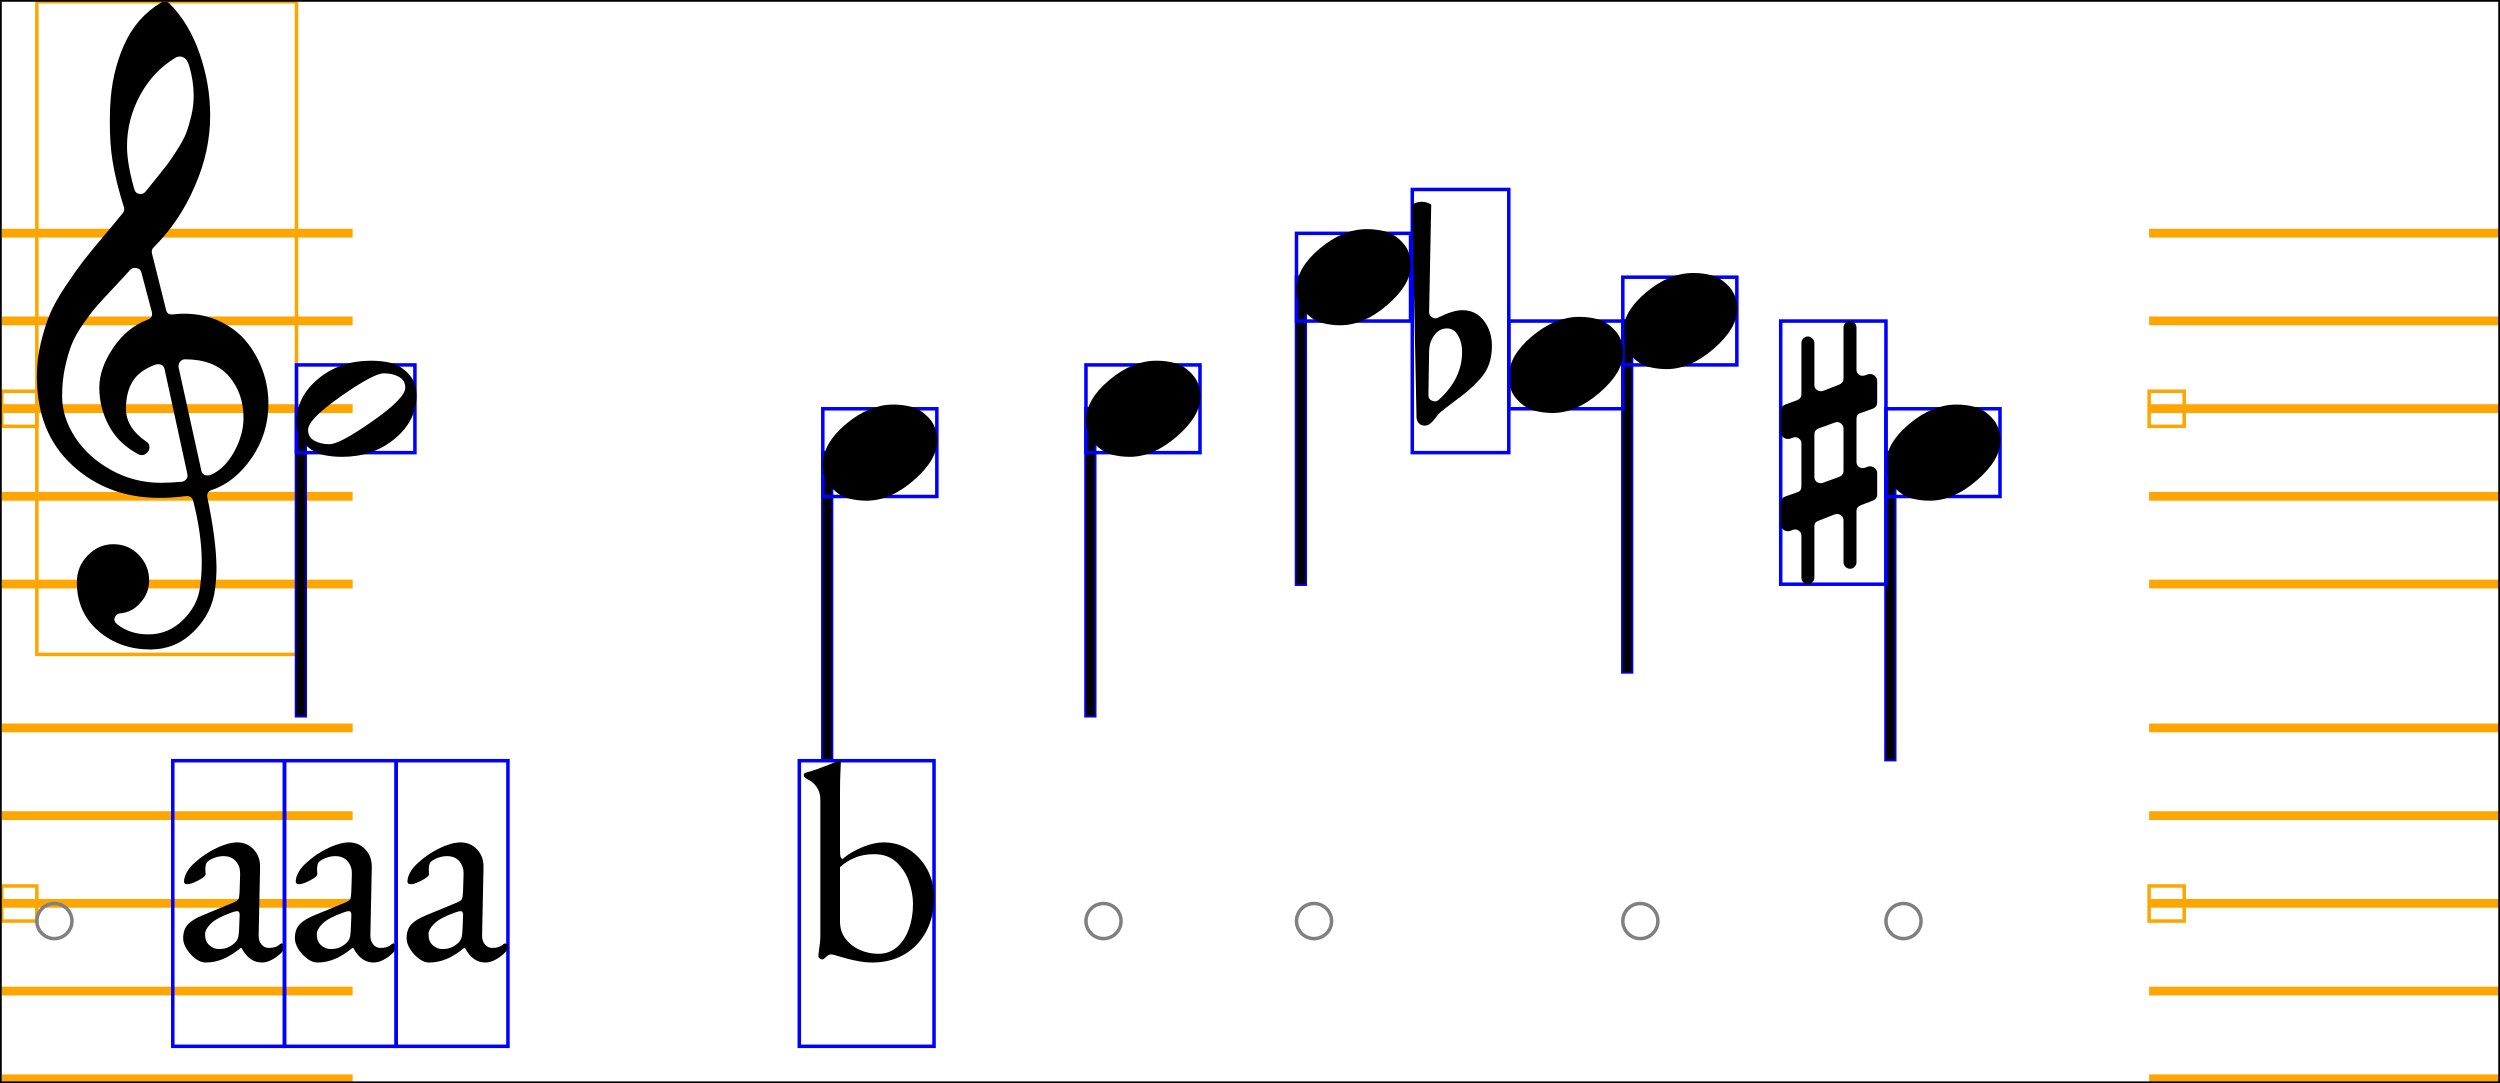 <svg xmlns="http://www.w3.org/2000/svg" xmlns:xlink="http://www.w3.org/1999/xlink" viewBox="0 0 712.5 308.7">
    <rect x="0.5" y="111.5" width="10" height="10" stroke="orange" stroke-width="1" fill="none"/>
    <path d="M 0.5 167.7 L 0.5 165.2 L 100.5 165.2 L 100.5 167.7 L 0.5 167.7 Z M 0.5 142.7 L 0.5 140.2 L 100.5 140.2 L 100.5 142.7 L 0.5 142.7 Z M 0.5 117.7 L 0.5 115.2 L 100.5 115.2 L 100.5 117.7 L 0.5 117.7 Z M 0.5 92.7 L 0.5 90.2 L 100.5 90.2 L 100.5 92.7 L 0.5 92.7 Z M 0.5 67.7 L 0.5 65.2 L 100.5 65.2 L 100.5 67.7 L 0.5 67.7 Z " fill="orange"/>
    <rect x="0.5" y="252.5" width="10" height="10" stroke="orange" stroke-width="1" fill="none"/>
    <path d="M 0.5 308.7 L 0.5 306.2 L 100.5 306.2 L 100.5 308.7 L 0.5 308.7 Z M 0.5 283.7 L 0.5 281.2 L 100.5 281.2 L 100.5 283.7 L 0.5 283.7 Z M 0.5 258.7 L 0.5 256.2 L 100.5 256.2 L 100.5 258.7 L 0.5 258.7 Z M 0.5 233.7 L 0.5 231.2 L 100.5 231.2 L 100.5 233.7 L 0.5 233.7 Z M 0.5 208.7 L 0.5 206.2 L 100.5 206.2 L 100.5 208.7 L 0.5 208.7 Z " fill="orange"/>
    <rect x="10.5" y="0.5" width="74" height="186" stroke="orange" stroke-width="1" fill="none"/>
    <path d="M 35.3 59 Q 33 51.7 32.1 46 Q 31.3 41.2 31.3 34.8 Q 31.3 32.6 31.4 30.4 Q 31.8 20.9 35.3 12.95 Q 38.8 5 45.8 0.8 Q 46.3 0.5 47.1 0.5 Q 47.8 0.5 48.3 1 Q 53.9 6.6 56.9 15.3 Q 59.9 24 59.9 32.9 Q 59.9 43.2 55.5 53.1 Q 51.3 63 43.7 70.6 Q 43.1 71.2 43.3 72.2 L 47.3 88.2 Q 47.6 89.8 49.3 89.6 Q 50.9 89.4 52.4 89.4 Q 58.2 89.4 62.9 91.7 Q 67.6 94 70.5 97.7 Q 73.4 101.4 74.95 105.85 Q 76.5 110.3 76.5 115 Q 76.5 123.6 71.7 130.55 Q 66.9 137.5 60.2 139.7 Q 58.8 140.2 59.1 141.8 Q 61.6 153.6 61.7 161.7 Q 61.7 164.8 61.3 167.8 Q 60.5 174.7 55.3 179.9 Q 50.1 185.1 42.9 185.1 Q 34.1 185.1 28 179.8 Q 21.9 174.5 21.9 165.9 Q 21.9 161.5 25 158.3 Q 28.1 155.1 32.3 155.1 Q 36.6 155.1 39.55 158.15 Q 42.5 161.2 42.5 165.4 Q 42.5 169 40.1 171.7 Q 37.7 174.5 34.3 174.8 Q 33.1 174.9 32.7 176 Q 32.3 177.1 33.5 178 Q 37.1 180.8 42.3 180.8 Q 48 180.8 52.15 176.7 Q 56.3 172.6 57 167.4 Q 57.5 163.8 57.5 160.2 Q 57.5 152.4 55.1 142.9 Q 54.7 141.2 52.9 141.4 Q 48.9 141.9 45.5 141.9 Q 30.7 141.9 20.6 132.6 Q 10.5 123.3 10.5 107.3 Q 10.5 102.4 11.65 97.65 Q 12.8 92.9 14.25 89.45 Q 15.7 86 18.75 81.45 Q 21.8 76.9 23.65 74.5 Q 25.5 72.1 29.5 67.35 Q 33.5 62.6 35 60.7 Q 35.6 60 35.3 59 Z M 50.9 104.7 L 57.4 134.2 Q 57.7 135.5 59.2 135.5 Q 59.6 135.5 59.9 135.4 Q 64 133.7 66.7 128.8 Q 69.4 123.9 69.4 119.1 Q 69.4 112.1 65.3 107.3 Q 61.1 102.4 52.7 102.4 Q 52 102.4 51.45 102.95 Q 50.9 103.5 50.9 104.2 Q 50.8 104.5 50.9 104.7 Z M 37.1 76.9 Q 35.5 78.7 32.35 82.05 Q 29.2 85.4 27.65 87.15 Q 26.1 88.9 23.85 92.1 Q 21.6 95.3 20.5 98 Q 19.4 100.7 18.55 104.6 Q 17.7 108.5 17.7 112.9 Q 17.7 119 21.45 124.7 Q 25.2 130.4 31.75 134 Q 38.3 137.6 45.8 137.6 Q 48.5 137.6 51.8 137.3 Q 52.6 137.2 53.1 136.55 Q 53.6 135.9 53.4 135.1 L 46.9 105.2 Q 46.6 103.8 45 103.8 Q 44.7 103.8 44.3 103.9 Q 39.7 105.6 37.8 108.7 Q 35.9 111.8 35.9 116.5 Q 35.9 122 41.9 126 Q 42.6 126.5 42.6 127.5 Q 42.6 128.3 41.95 129 Q 41.3 129.7 40.4 129.7 Q 39.9 129.7 39.5 129.5 Q 33.8 126.5 31.05 121.35 Q 28.3 116.2 28.3 110.5 Q 28.3 105 32.25 99.15 Q 36.2 93.3 42.1 91.1 Q 43.6 90.5 43.3 89 L 40.3 77.7 Q 40.1 76.6 38.9 76.4 Q 37.7 76.2 37.1 76.9 Z M 53.9 18.7 Q 53.1 16.1 51.2 16.1 Q 50.6 16.1 50.1 16.4 Q 43.7 20.2 39.95 27.1 Q 36.2 34 36.2 41.7 Q 36.2 46.7 38.3 54 Q 38.6 55.1 39.8 55.3 Q 40.8 55.4 41.5 54.6 Q 41.8 54.2 44.35 51.05 Q 46.9 47.9 47.7 46.85 Q 48.5 45.8 50.4 42.85 Q 52.3 39.9 53.05 37.95 Q 53.8 36 54.5 33.1 Q 55.2 30.2 55.2 27.3 Q 55.2 23.1 53.9 18.7 Z " fill="black"/>
    <ellipse cx="15.5" cy="262.5" rx="5" ry="5" stroke="gray" stroke-width="1" fill="none"/>
    <rect x="84.5" y="116.5" width="2.5" height="87.5" stroke="blue" stroke-width="1" fill="none"/>
    <rect x="84.5" y="116.5" width="2.5" height="87.5" fill="black"/>
    <rect x="84.5" y="104" width="33.75" height="25" stroke="blue" stroke-width="1" fill="none"/>
    <path d="M 109.4 106.4 Q 106.5 106.4 97.15 112.95 Q 87.8 119.5 87.8 122.5 Q 87.8 124.6 89.6 125.6 Q 91.4 126.6 93.9 126.6 Q 96.8 126.6 106.15 120.05 Q 115.5 113.5 115.5 110.5 Q 115.5 108.4 113.7 107.4 Q 111.9 106.4 109.4 106.4 Z M 84.5 120.3 Q 84.5 113.1 90.7 107.95 Q 96.9 102.8 105.7 102.8 Q 108.7 102.8 111.3 103.4 Q 113.9 104 116.3 106.4 Q 118.7 108.8 118.7 112.7 Q 118.7 119.9 112.5 125.05 Q 106.3 130.2 97.5 130.2 Q 94.5 130.2 91.9 129.6 Q 89.3 129 86.9 126.6 Q 84.5 124.2 84.5 120.3 Z " fill="black"/>
    <rect x="49.24" y="216.8" width="31.84" height="81.4" stroke="blue" stroke-width="1" fill="none"/>
    <path d="M 58.6 274.32 Q 57.16 274.32 55.68 273.2 Q 54.2 272.08 53.2 270.48 Q 52.2 268.88 52.2 267.44 Q 52.2 264.88 53.56 263.44 Q 54.92 262 57.88 260.8 L 66.04 257.44 Q 67.64 256.8 67.92 256.32 Q 68.2 255.84 68.28 254.24 L 68.44 249.12 Q 68.52 247.04 67.28 245.52 Q 66.04 244 63.72 244 Q 62.52 244 61.32 244.4 Q 60.12 244.8 59.32 245.44 Q 58.84 245.76 58.68 246.4 Q 58.52 247.04 58.52 247.76 Q 58.52 248.08 58.56 248.48 Q 58.6 248.88 58.6 249.2 Q 58.6 249.6 57.6 250.28 Q 56.6 250.96 55.36 251.48 Q 54.12 252 53.32 252 Q 52.92 252 52.68 251.8 Q 52.44 251.6 52.44 251.28 Q 52.44 250 53.28 248.52 Q 54.12 247.04 55.64 245.76 Q 57.48 244.08 59.64 242.8 Q 61.8 241.52 63.88 240.8 Q 65.96 240.08 67.56 240.08 Q 70.44 240.08 72.32 242.12 Q 74.2 244.16 74.12 247.2 L 73.72 266.4 Q 73.64 268.08 74.48 269.12 Q 75.32 270.16 76.6 270.16 Q 78.6 270.16 79.56 269.28 Q 79.96 268.88 80.2 268.88 Q 80.6 268.88 80.84 269.12 Q 81.08 269.36 81.08 269.76 Q 81.08 270.64 80.2 271.52 Q 78.92 272.8 77.44 273.56 Q 75.96 274.32 74.68 274.32 Q 71 274.32 68.84 270.16 L 68.6 270.16 Q 65.96 272.32 63.56 273.32 Q 61.16 274.32 58.6 274.32 Z M 62.36 270.48 Q 63.96 270.48 65.08 269.96 Q 66.2 269.44 67.08 268.56 Q 67.48 268.16 67.76 267.48 Q 68.04 266.8 68.12 265.28 L 68.28 261.36 Q 68.36 260.48 68.2 260.08 Q 68.04 259.68 67.56 259.68 Q 67.4 259.68 67 259.76 Q 66.6 259.84 65.96 260.08 Q 61.72 261.6 60.08 263.24 Q 58.44 264.88 58.44 266.24 Q 58.44 268.32 59.68 269.4 Q 60.92 270.48 62.36 270.48 Z " fill="black"/>
    <rect x="81.08" y="216.8" width="31.84" height="81.4" stroke="blue" stroke-width="1" fill="none"/>
    <path d="M 90.44 274.32 Q 89 274.32 87.52 273.2 Q 86.04 272.08 85.04 270.48 Q 84.04 268.88 84.04 267.44 Q 84.04 264.88 85.4 263.44 Q 86.76 262 89.72 260.8 L 97.88 257.44 Q 99.48 256.8 99.76 256.32 Q 100.04 255.84 100.12 254.24 L 100.28 249.12 Q 100.36 247.04 99.12 245.52 Q 97.88 244 95.56 244 Q 94.36 244 93.16 244.4 Q 91.96 244.8 91.16 245.44 Q 90.68 245.76 90.52 246.4 Q 90.36 247.04 90.36 247.76 Q 90.36 248.08 90.4 248.48 Q 90.44 248.88 90.44 249.2 Q 90.44 249.6 89.44 250.28 Q 88.44 250.96 87.2 251.48 Q 85.96 252 85.16 252 Q 84.76 252 84.52 251.8 Q 84.28 251.6 84.28 251.28 Q 84.28 250 85.12 248.52 Q 85.96 247.04 87.48 245.76 Q 89.32 244.08 91.48 242.8 Q 93.64 241.52 95.72 240.8 Q 97.8 240.08 99.4 240.08 Q 102.28 240.08 104.16 242.12 Q 106.04 244.16 105.96 247.2 L 105.56 266.4 Q 105.48 268.08 106.32 269.12 Q 107.16 270.16 108.44 270.16 Q 110.44 270.16 111.4 269.28 Q 111.8 268.88 112.04 268.88 Q 112.44 268.88 112.68 269.12 Q 112.92 269.36 112.92 269.76 Q 112.92 270.64 112.04 271.52 Q 110.76 272.8 109.28 273.56 Q 107.8 274.32 106.52 274.32 Q 102.84 274.32 100.68 270.16 L 100.44 270.16 Q 97.8 272.32 95.4 273.32 Q 93 274.32 90.44 274.32 Z M 94.2 270.48 Q 95.8 270.48 96.92 269.96 Q 98.04 269.44 98.92 268.56 Q 99.32 268.16 99.6 267.48 Q 99.88 266.8 99.96 265.28 L 100.12 261.36 Q 100.2 260.48 100.04 260.08 Q 99.88 259.68 99.4 259.68 Q 99.24 259.68 98.84 259.76 Q 98.44 259.84 97.8 260.08 Q 93.56 261.6 91.92 263.24 Q 90.28 264.88 90.28 266.24 Q 90.28 268.32 91.52 269.4 Q 92.76 270.48 94.2 270.48 Z " fill="black"/>
    <rect x="112.92" y="216.8" width="31.84" height="81.4" stroke="blue" stroke-width="1" fill="none"/>
    <path d="M 122.28 274.32 Q 120.84 274.32 119.36 273.2 Q 117.88 272.08 116.88 270.48 Q 115.88 268.88 115.88 267.44 Q 115.88 264.88 117.24 263.44 Q 118.6 262 121.56 260.8 L 129.72 257.44 Q 131.32 256.8 131.6 256.32 Q 131.88 255.84 131.96 254.24 L 132.12 249.12 Q 132.2 247.04 130.96 245.52 Q 129.72 244 127.4 244 Q 126.2 244 125 244.4 Q 123.8 244.8 123 245.44 Q 122.52 245.76 122.36 246.4 Q 122.2 247.04 122.2 247.76 Q 122.2 248.08 122.24 248.48 Q 122.28 248.88 122.28 249.2 Q 122.28 249.6 121.28 250.28 Q 120.28 250.96 119.04 251.48 Q 117.8 252 117 252 Q 116.6 252 116.36 251.8 Q 116.12 251.6 116.12 251.28 Q 116.12 250 116.96 248.52 Q 117.8 247.04 119.32 245.76 Q 121.16 244.08 123.32 242.8 Q 125.48 241.52 127.56 240.8 Q 129.64 240.08 131.24 240.08 Q 134.12 240.08 136 242.12 Q 137.88 244.16 137.8 247.2 L 137.4 266.4 Q 137.32 268.08 138.16 269.12 Q 139 270.16 140.28 270.16 Q 142.28 270.16 143.24 269.28 Q 143.64 268.88 143.88 268.88 Q 144.28 268.88 144.52 269.12 Q 144.76 269.36 144.76 269.76 Q 144.76 270.64 143.88 271.52 Q 142.6 272.8 141.12 273.56 Q 139.64 274.32 138.36 274.32 Q 134.68 274.32 132.52 270.16 L 132.28 270.16 Q 129.64 272.32 127.24 273.32 Q 124.84 274.32 122.28 274.32 Z M 126.04 270.48 Q 127.64 270.48 128.76 269.96 Q 129.88 269.44 130.76 268.56 Q 131.16 268.16 131.44 267.48 Q 131.72 266.8 131.8 265.28 L 131.96 261.36 Q 132.04 260.48 131.88 260.08 Q 131.72 259.68 131.24 259.68 Q 131.08 259.68 130.68 259.76 Q 130.28 259.84 129.64 260.08 Q 125.4 261.6 123.76 263.24 Q 122.12 264.88 122.12 266.24 Q 122.12 268.32 123.36 269.4 Q 124.6 270.48 126.04 270.48 Z " fill="black"/>
    <rect x="234.5" y="129" width="2.5" height="87.5" stroke="blue" stroke-width="1" fill="none"/>
    <rect x="234.5" y="129" width="2.5" height="87.5" fill="black"/>
    <rect x="234.5" y="116.5" width="32.5" height="25" stroke="blue" stroke-width="1" fill="none"/>
    <path d="M 234.5 132.4 Q 234.5 126.4 241.1 120.85 Q 247.7 115.3 254.6 115.3 Q 257.4 115.3 259.95 116 Q 262.5 116.7 264.8 119.2 Q 267.1 121.7 267.1 125.6 Q 267.1 131.1 260.4 136.9 Q 253.7 142.7 247 142.7 Q 244.2 142.7 241.65 142 Q 239.1 141.3 236.8 138.8 Q 234.5 136.3 234.5 132.4 Z " fill="black"/>
    <rect x="227.8" y="216.8" width="38.4" height="81.4" stroke="blue" stroke-width="1" fill="none"/>
    <path d="M 248.52 274.32 Q 246.76 274.32 245 274 Q 243.24 273.68 241.64 273.28 Q 239.88 272.8 238.56 272.4 Q 237.24 272 236.84 272 Q 236.36 272 235.92 272.32 Q 235.48 272.64 235.08 273.04 Q 234.68 273.44 234.36 273.44 Q 234.04 273.44 233.64 273.16 Q 233.24 272.88 233.24 272.48 Q 233.24 271.76 233.52 270 Q 233.8 268.24 233.8 266.72 L 233.8 227.92 Q 233.8 225.84 232.76 224.32 Q 231.72 222.8 230.12 222.08 Q 229.8 221.92 229.44 221.64 Q 229.08 221.36 229.08 220.88 Q 229.08 220.48 229.4 220.32 Q 229.72 220.16 230.04 220.08 Q 231.08 219.84 232.88 219.2 Q 234.68 218.56 236.28 217.92 Q 237.88 217.28 238.44 217.04 Q 238.92 216.8 239.16 216.8 Q 239.32 216.8 239.48 216.96 Q 239.64 217.12 239.64 217.36 Q 239.64 217.68 239.52 220.04 Q 239.4 222.4 239.4 225.76 L 239.4 242.16 Q 239.4 243.68 239.56 244.2 Q 239.72 244.72 240.12 244.8 Q 242.6 242.72 245.88 241.4 Q 249.16 240.08 251.8 240.08 Q 255.88 240.08 259.12 242.16 Q 262.36 244.24 264.28 247.8 Q 266.2 251.36 266.2 255.84 Q 266.2 261.28 263.96 265.48 Q 261.72 269.68 257.76 272 Q 253.8 274.32 248.52 274.32 Z M 250.36 271.84 Q 253.4 271.84 255.6 269.96 Q 257.8 268.08 259 264.84 Q 260.2 261.6 260.2 257.6 Q 260.2 254.48 259.04 251.2 Q 257.88 247.92 255.44 245.68 Q 253 243.44 249.16 243.44 Q 245.96 243.44 243.56 244.48 Q 241.16 245.52 239.4 247.12 L 239.4 262.64 Q 239.4 265.44 240.96 267.52 Q 242.52 269.6 245.04 270.72 Q 247.56 271.84 250.36 271.84 Z " fill="black"/>
    <rect x="309.5" y="116.5" width="2.5" height="87.5" stroke="blue" stroke-width="1" fill="none"/>
    <rect x="309.5" y="116.5" width="2.5" height="87.5" fill="black"/>
    <rect x="309.5" y="104" width="32.5" height="25" stroke="blue" stroke-width="1" fill="none"/>
    <path d="M 309.5 119.9 Q 309.5 113.9 316.1 108.35 Q 322.7 102.8 329.6 102.8 Q 332.4 102.8 334.95 103.5 Q 337.5 104.2 339.8 106.7 Q 342.1 109.2 342.1 113.1 Q 342.1 118.6 335.4 124.4 Q 328.7 130.2 322 130.2 Q 319.2 130.2 316.65 129.5 Q 314.1 128.8 311.8 126.3 Q 309.5 123.8 309.5 119.9 Z " fill="black"/>
    <ellipse cx="314.5" cy="262.5" rx="5" ry="5" stroke="gray" stroke-width="1" fill="none"/>
    <rect x="369.5" y="79" width="2.5" height="87.5" stroke="blue" stroke-width="1" fill="none"/>
    <rect x="369.5" y="79" width="2.5" height="87.5" fill="black"/>
    <rect x="369.5" y="66.5" width="32.5" height="25" stroke="blue" stroke-width="1" fill="none"/>
    <path d="M 369.5 82.4 Q 369.5 76.4 376.1 70.85 Q 382.7 65.3 389.6 65.3 Q 392.4 65.3 394.95 66 Q 397.5 66.7 399.8 69.2 Q 402.1 71.7 402.1 75.6 Q 402.1 81.1 395.4 86.9 Q 388.7 92.7 382 92.7 Q 379.2 92.7 376.65 92 Q 374.1 91.3 371.8 88.8 Q 369.5 86.3 369.5 82.4 Z " fill="black"/>
    <ellipse cx="374.5" cy="262.5" rx="5" ry="5" stroke="gray" stroke-width="1" fill="none"/>
    <rect x="462.5" y="91.5" width="2.5" height="100" stroke="blue" stroke-width="1" fill="none"/>
    <rect x="462.5" y="91.5" width="2.5" height="100" fill="black"/>
    <rect x="462.5" y="79" width="32.5" height="25" stroke="blue" stroke-width="1" fill="none"/>
    <path d="M 462.5 94.9 Q 462.5 88.9 469.1 83.35 Q 475.7 77.8 482.6 77.8 Q 485.4 77.8 487.95 78.5 Q 490.5 79.2 492.8 81.7 Q 495.1 84.2 495.1 88.1 Q 495.1 93.6 488.4 99.4 Q 481.7 105.2 475 105.2 Q 472.2 105.2 469.65 104.5 Q 467.1 103.8 464.8 101.3 Q 462.5 98.8 462.5 94.9 Z " fill="black"/>
    <rect x="430" y="91.5" width="32.5" height="25" stroke="blue" stroke-width="1" fill="none"/>
    <path d="M 430 107.4 Q 430 101.4 436.6 95.85 Q 443.2 90.3 450.1 90.3 Q 452.9 90.3 455.45 91 Q 458 91.7 460.3 94.2 Q 462.6 96.7 462.6 100.6 Q 462.6 106.1 455.9 111.9 Q 449.2 117.7 442.5 117.7 Q 439.7 117.7 437.15 117 Q 434.6 116.3 432.3 113.8 Q 430 111.3 430 107.4 Z " fill="black"/>
    <rect x="402.5" y="54" width="27.5" height="75" stroke="blue" stroke-width="1" fill="none"/>
    <path d="M 407.1 112.6 Q 407.1 113.8 408.1 114.2 Q 409.3 114.7 410.1 113.9 Q 416.7 107.9 416.7 100.3 Q 416.7 97.6 415.55 95.6 Q 414.4 93.6 412.4 93.6 Q 410.2 93.6 408.8 95.5 Q 407.4 97.4 407.3 99.9 L 407.1 112.6 Z M 409.9 90.5 Q 414.1 88.4 416.8 88.4 Q 420.6 88.4 422.9 91.4 Q 425.2 94.4 425.2 98.6 Q 425.2 101.5 424.35 103.85 Q 423.5 106.2 421.7 108.15 Q 419.9 110.1 418.35 111.4 Q 416.8 112.7 414.3 114.55 Q 411.8 116.4 410.5 117.5 Q 410 117.9 409.2 119 Q 408.4 120.1 407.65 120.7 Q 406.9 121.3 406 121.3 Q 405 121.3 404.35 120.6 Q 403.7 119.9 403.7 118.8 L 402.5 58.3 Q 403.8 57.5 405.2 57.5 Q 406.6 57.5 407.9 58.3 L 407.3 88.9 Q 407.3 89.9 408.1 90.4 Q 409 91 409.9 90.5 Z " fill="black"/>
    <ellipse cx="467.5" cy="262.5" rx="5" ry="5" stroke="gray" stroke-width="1" fill="none"/>
    <rect x="537.5" y="129" width="2.5" height="87.5" stroke="blue" stroke-width="1" fill="none"/>
    <rect x="537.5" y="129" width="2.5" height="87.5" fill="black"/>
    <rect x="537.5" y="116.5" width="32.5" height="25" stroke="blue" stroke-width="1" fill="none"/>
    <path d="M 537.5 132.4 Q 537.5 126.4 544.1 120.85 Q 550.7 115.3 557.6 115.3 Q 560.4 115.3 562.95 116 Q 565.5 116.7 567.8 119.2 Q 570.1 121.7 570.1 125.6 Q 570.1 131.1 563.4 136.9 Q 556.7 142.7 550 142.7 Q 547.2 142.7 544.65 142 Q 542.1 141.3 539.8 138.8 Q 537.5 136.3 537.5 132.4 Z " fill="black"/>
    <rect x="507.5" y="91.5" width="30" height="75" stroke="blue" stroke-width="1" fill="none"/>
    <path d="M 529.1 119.4 L 529.1 131.6 Q 529.1 132.4 529.6 132.9 Q 530.1 133.4 530.9 133.4 Q 531.2 133.4 531.5 133.3 L 532.3 133 Q 532.6 132.9 533 132.9 Q 533.8 132.9 534.4 133.5 Q 535 134.1 535 134.9 L 535 140.9 Q 535 142.2 533.7 142.7 L 530.3 144 Q 529.1 144.5 529.1 145.6 L 529.1 160.2 Q 529.1 161 528.55 161.55 Q 528 162.1 527.3 162.1 Q 526.5 162.1 525.95 161.55 Q 525.4 161 525.4 160.2 L 525.4 148.3 Q 525.4 147.5 524.85 147 Q 524.3 146.5 523.6 146.5 Q 523.2 146.5 522.9 146.6 L 518.3 148.4 Q 517.1 148.8 517.1 150 L 517.1 164.6 Q 517.1 165.4 516.5 165.95 Q 515.9 166.5 515.2 166.5 Q 514.5 166.5 513.95 165.95 Q 513.4 165.4 513.4 164.6 L 513.4 152.7 Q 513.4 151.9 512.85 151.4 Q 512.3 150.9 511.6 150.9 Q 511.3 150.9 511 151 L 510.2 151.3 Q 510 151.4 509.5 151.4 Q 508.7 151.4 508.1 150.8 Q 507.5 150.2 507.5 149.4 L 507.5 143.4 Q 507.5 142 508.8 141.5 L 512.2 140.3 Q 513.4 140 513.4 138.6 L 513.4 126.4 Q 513.4 125.6 512.85 125.1 Q 512.3 124.6 511.6 124.6 Q 511.3 124.6 511.1 124.7 L 510.2 125 Q 510 125.1 509.5 125.1 Q 508.7 125.1 508.1 124.5 Q 507.5 123.9 507.5 123.1 L 507.5 117.1 Q 507.5 115.8 508.8 115.3 L 512.3 114 Q 513.4 113.5 513.4 112.4 L 513.4 97.8 Q 513.4 97 513.95 96.45 Q 514.5 95.9 515.2 95.9 Q 515.9 95.9 516.5 96.45 Q 517.1 97 517.1 97.8 L 517.1 109.7 Q 517.1 110.5 517.65 111 Q 518.2 111.5 519 111.5 Q 519.3 111.5 519.6 111.4 L 524.2 109.6 Q 525.4 109.1 525.4 107.9 L 525.4 93.4 Q 525.4 92.6 525.95 92.05 Q 526.5 91.5 527.3 91.5 Q 528 91.5 528.55 92.05 Q 529.1 92.6 529.1 93.4 L 529.1 105.4 Q 529.1 106.1 529.6 106.6 Q 530.1 107.1 530.8 107.1 Q 531.1 107.1 531.5 107 L 532.3 106.7 Q 532.5 106.6 533 106.6 Q 533.8 106.6 534.4 107.2 Q 535 107.8 535 108.6 L 535 114.6 Q 535 116 533.7 116.5 L 530.3 117.7 Q 529.1 118 529.1 119.4 Z M 525.4 134.2 L 525.4 122.1 Q 525.4 121.4 524.85 120.85 Q 524.3 120.3 523.6 120.3 Q 523.3 120.3 523 120.4 L 518.3 122.1 Q 517.1 122.6 517.1 123.8 L 517.1 135.9 Q 517.1 136.7 517.6 137.2 Q 518.1 137.7 518.9 137.7 Q 519.2 137.7 519.5 137.6 L 524.2 135.9 Q 525.4 135.4 525.4 134.2 Z " fill="black"/>
    <ellipse cx="542.5" cy="262.5" rx="5" ry="5" stroke="gray" stroke-width="1" fill="none"/>
    <rect x="612.5" y="111.5" width="10" height="10" stroke="orange" stroke-width="1" fill="none"/>
    <path d="M 612.5 167.7 L 612.5 165.2 L 712.5 165.2 L 712.5 167.7 L 612.5 167.7 Z M 612.5 142.7 L 612.5 140.2 L 712.5 140.2 L 712.5 142.7 L 612.5 142.7 Z M 612.5 117.7 L 612.5 115.2 L 712.5 115.2 L 712.5 117.7 L 612.5 117.7 Z M 612.5 92.7 L 612.5 90.2 L 712.5 90.2 L 712.5 92.7 L 612.5 92.7 Z M 612.5 67.7 L 612.5 65.2 L 712.5 65.2 L 712.5 67.7 L 612.5 67.7 Z " fill="orange"/>
    <rect x="612.5" y="252.5" width="10" height="10" stroke="orange" stroke-width="1" fill="none"/>
    <path d="M 612.5 308.7 L 612.5 306.2 L 712.5 306.2 L 712.5 308.7 L 612.5 308.7 Z M 612.5 283.7 L 612.5 281.2 L 712.5 281.2 L 712.5 283.7 L 612.5 283.7 Z M 612.5 258.7 L 612.5 256.2 L 712.5 256.2 L 712.5 258.7 L 612.5 258.7 Z M 612.5 233.7 L 612.5 231.2 L 712.5 231.2 L 712.5 233.7 L 612.5 233.7 Z M 612.5 208.7 L 612.5 206.2 L 712.5 206.2 L 712.5 208.7 L 612.5 208.7 Z " fill="orange"/>
    <rect x="0" y="0" width="712.5" height="308.7" stroke="black" stroke-width="1" fill="none"/>
</svg>
